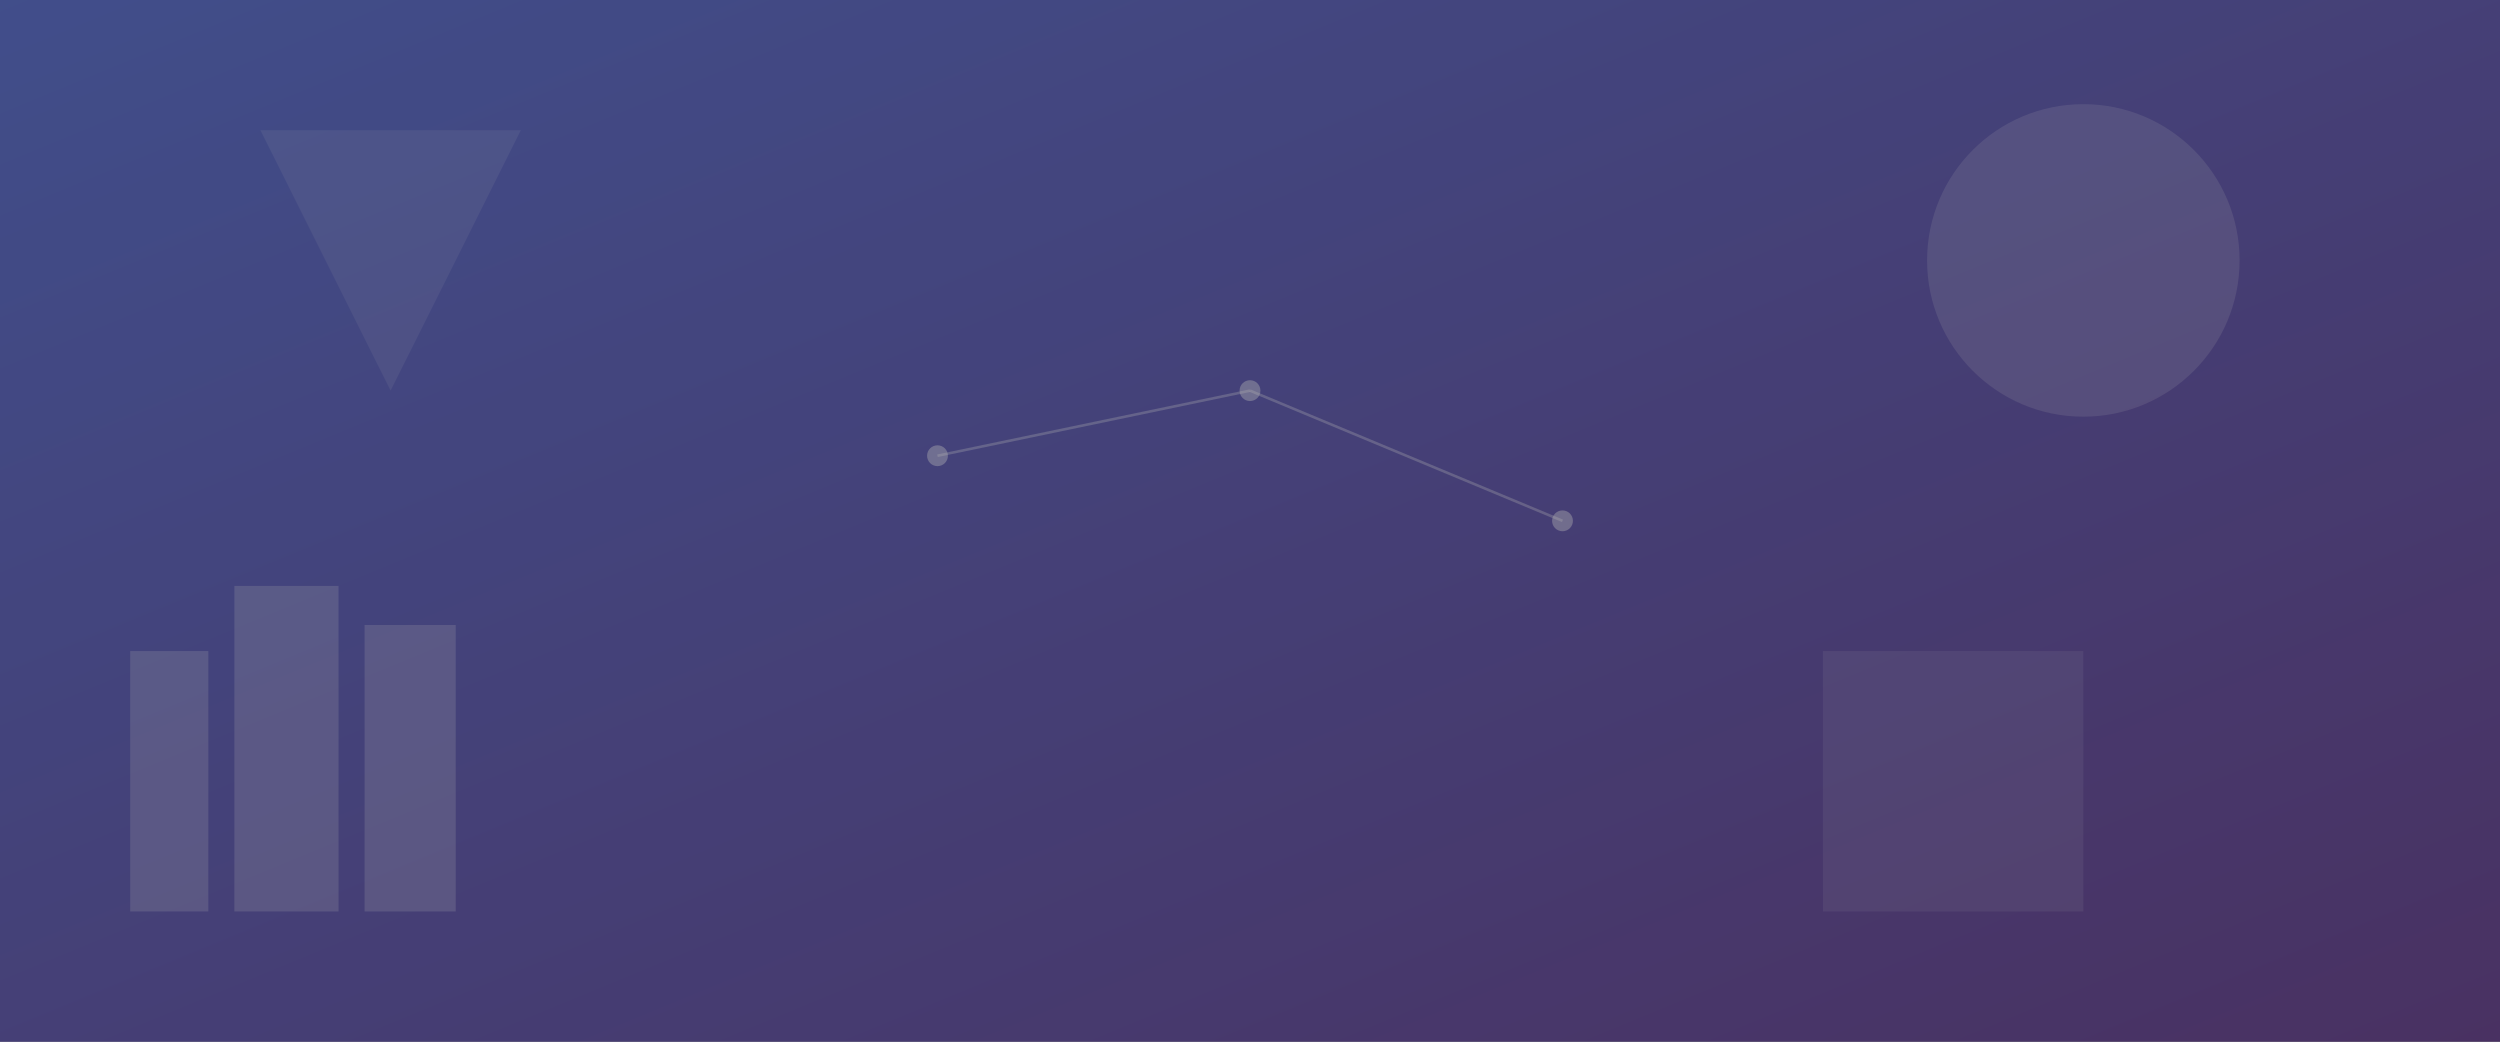 <svg width="1920" height="800" xmlns="http://www.w3.org/2000/svg">
  <rect width="100%" height="100%" fill="#333333" stroke="none"/>
  <!-- Background gradient -->
  <defs>
    <linearGradient id="corporateGrad" x1="0%" y1="0%" x2="100%" y2="100%">
      <stop offset="0%" style="stop-color:#667eea;stop-opacity:0.8" />
      <stop offset="100%" style="stop-color:#764ba2;stop-opacity:0.8" />
    </linearGradient>
  </defs>
  
  <!-- Background -->
  <rect width="1920" height="800" fill="url(#corporateGrad)"/>
  
  <!-- Geometric shapes -->
  <polygon points="200,100 400,100 300,300" fill="#fff" opacity="0.1"/>
  <rect x="1400" y="500" width="200" height="200" fill="#fff" opacity="0.1"/>
  <circle cx="1600" cy="200" r="120" fill="#fff" opacity="0.15"/>
  
  <!-- Corporate building silhouettes -->
  <rect x="100" y="500" width="60" height="200" fill="#fff" opacity="0.2"/>
  <rect x="180" y="450" width="80" height="250" fill="#fff" opacity="0.2"/>
  <rect x="280" y="480" width="70" height="220" fill="#fff" opacity="0.2"/>
  
  <!-- Network connections -->
  <line x1="960" y1="300" x2="1200" y2="400" stroke="#fff" stroke-width="2" opacity="0.3"/>
  <line x1="720" y1="350" x2="960" y2="300" stroke="#fff" stroke-width="2" opacity="0.3"/>
  <circle cx="960" cy="300" r="8" fill="#fff" opacity="0.4"/>
  <circle cx="720" cy="350" r="8" fill="#fff" opacity="0.4"/>
  <circle cx="1200" cy="400" r="8" fill="#fff" opacity="0.4"/>
  
  <!-- Text overlay area -->
  <rect x="0" y="0" width="1920" height="800" fill="rgba(0,0,0,0.3)"/>
</svg>